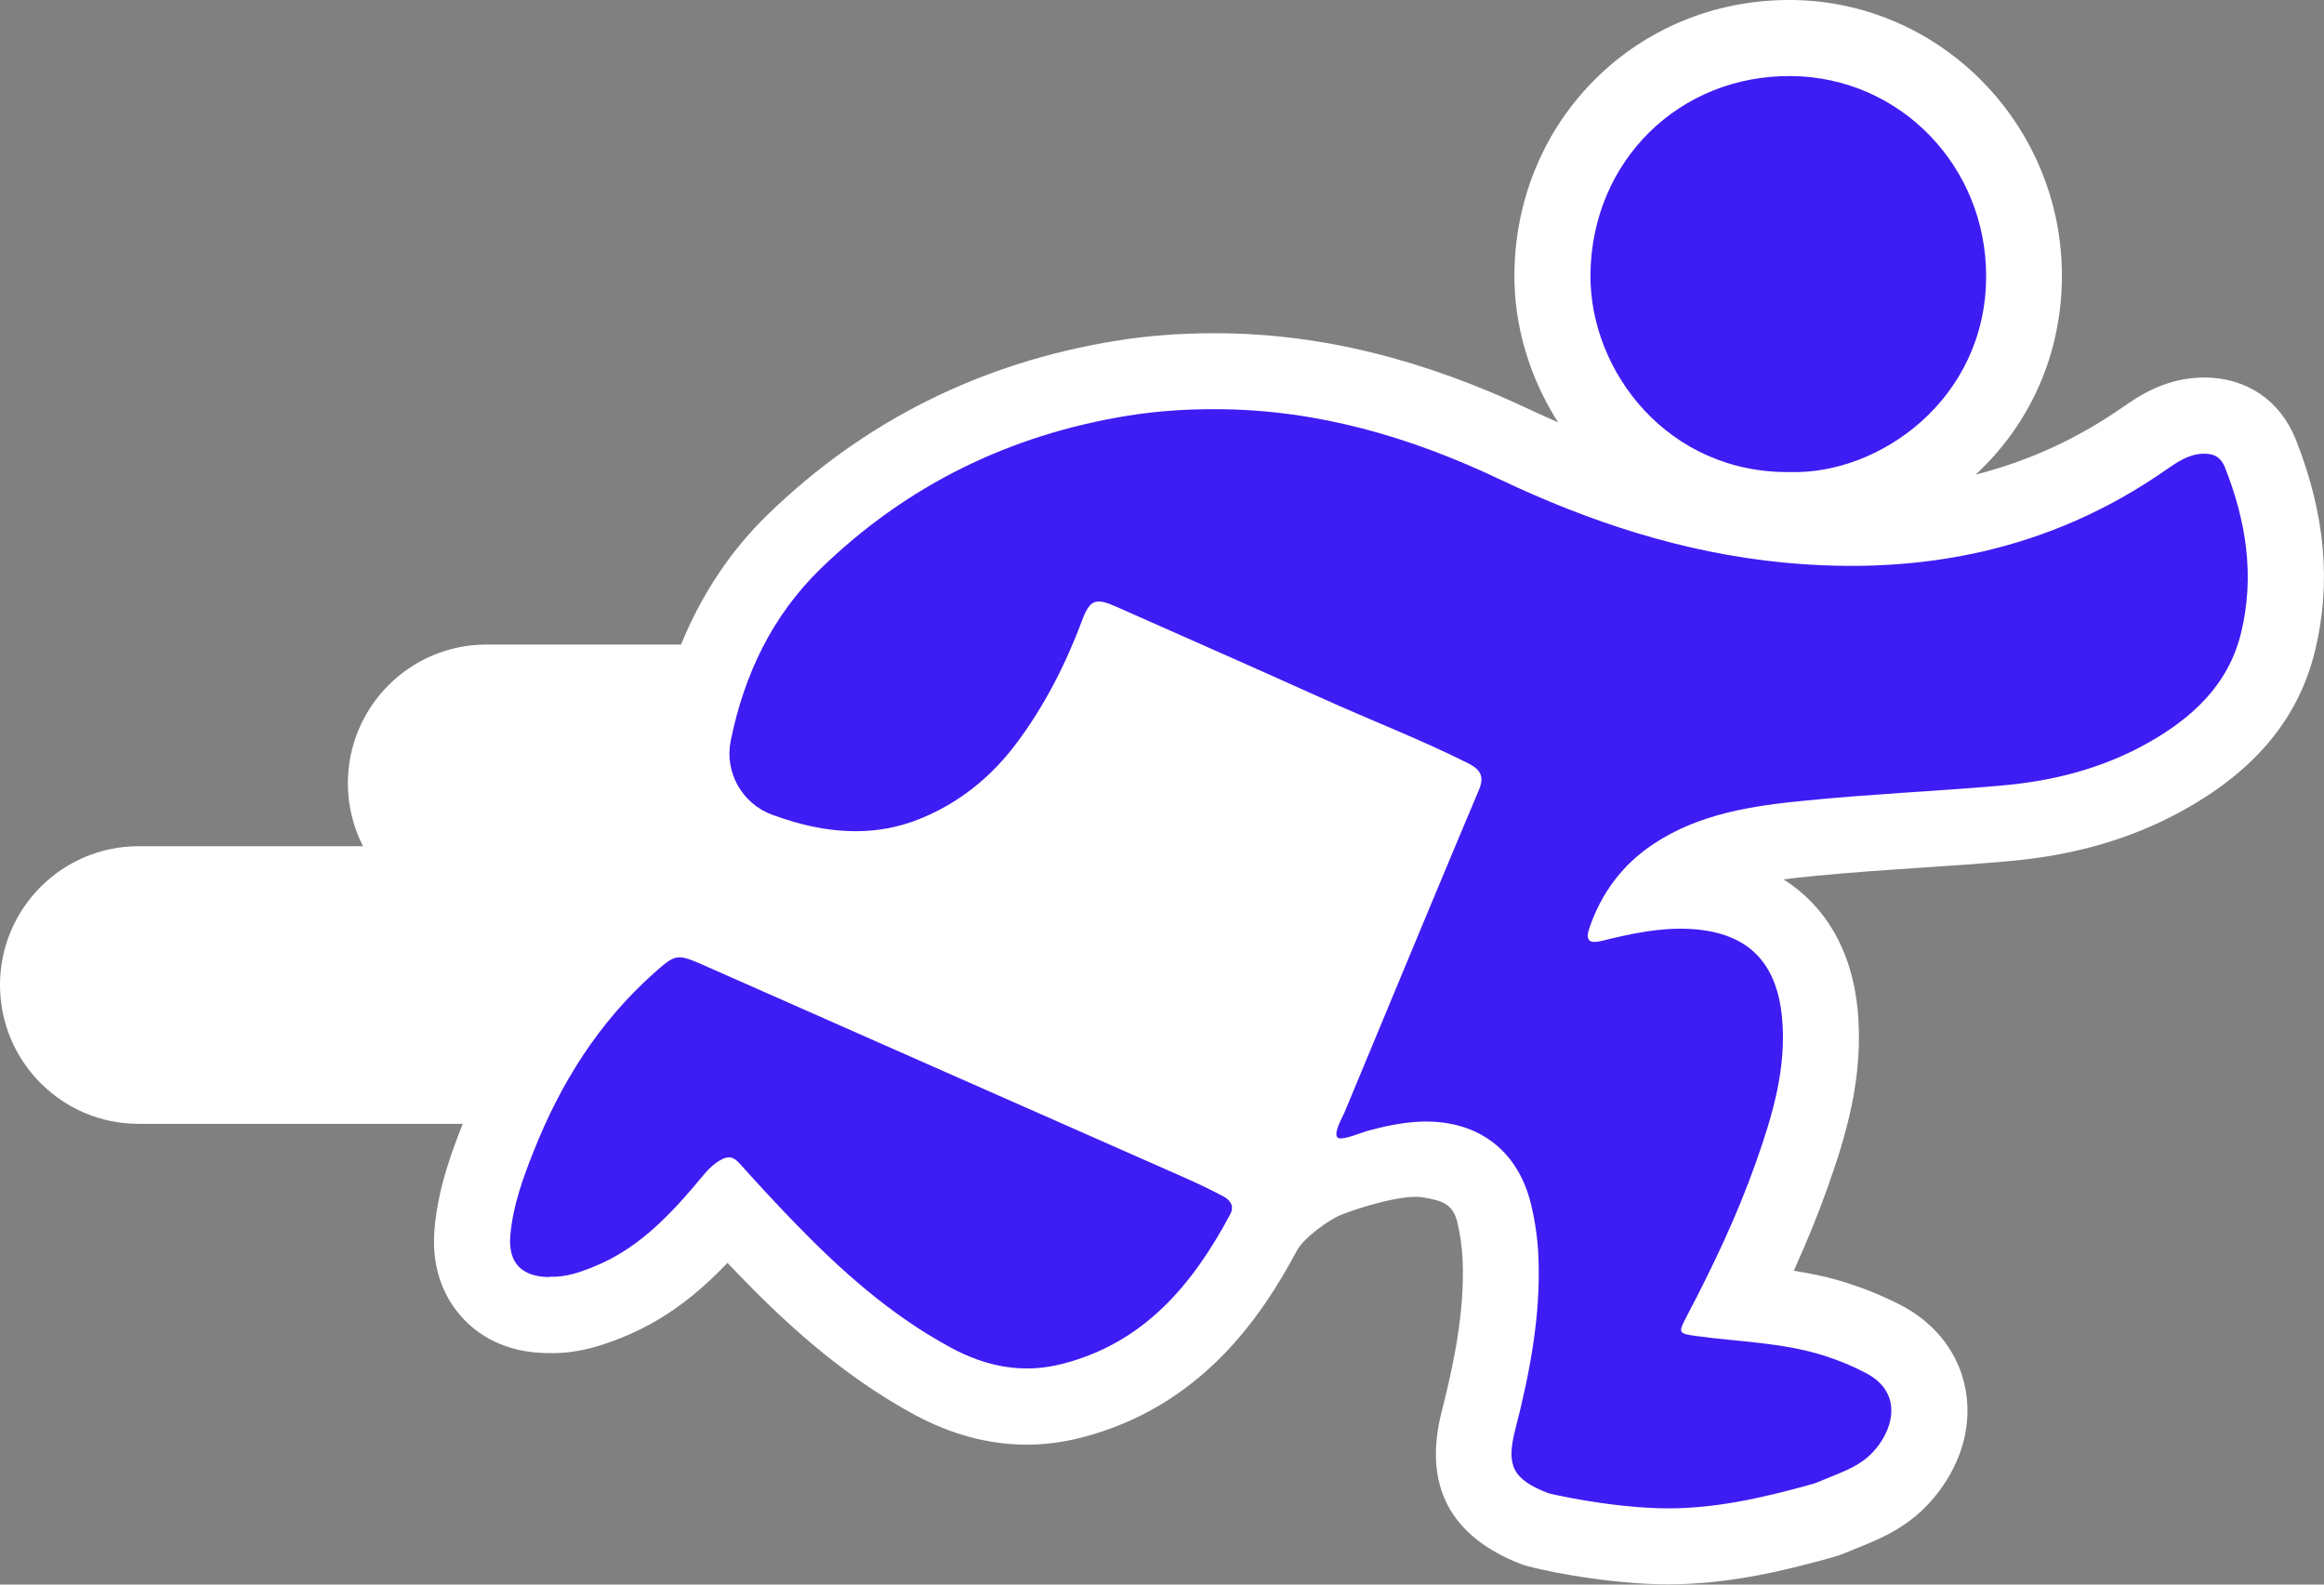 <svg width="44" height="30" viewBox="0 0 44 30" fill="none" xmlns="http://www.w3.org/2000/svg">
<rect x="0" y="0" width="44" height="30" fill="#808080" stroke="none"/>
<g id="Capa_1" clip-path="url(#clip0_116_1469)">
<g id="Group">
<path id="Vector" d="M23.047 7.737C24.94 7.744 26.708 8.263 28.404 9.069C30.107 9.878 31.882 10.458 33.765 10.641C36.374 10.893 38.816 10.413 41.001 8.894C41.211 8.747 41.42 8.599 41.691 8.582C41.894 8.57 42.043 8.627 42.127 8.839C42.531 9.858 42.694 10.905 42.431 11.98C42.191 12.957 41.504 13.588 40.66 14.06C39.791 14.548 38.842 14.785 37.855 14.867C36.64 14.97 35.419 15.025 34.206 15.145C33.195 15.244 32.184 15.388 31.305 15.971C30.723 16.357 30.33 16.885 30.1 17.54C30.011 17.795 30.081 17.867 30.347 17.799C30.881 17.667 31.415 17.552 31.969 17.576C33.049 17.624 33.631 18.164 33.739 19.235C33.835 20.202 33.562 21.109 33.246 22.002C32.891 23.002 32.436 23.962 31.942 24.9C31.77 25.229 31.772 25.236 32.129 25.287C32.941 25.397 33.768 25.407 34.558 25.664C34.819 25.748 35.071 25.851 35.316 25.978C35.938 26.295 35.905 26.871 35.593 27.319C35.299 27.742 34.947 27.828 34.386 28.063C34.364 28.073 34.338 28.083 34.314 28.087C33.37 28.351 32.409 28.572 31.425 28.546C30.435 28.519 29.36 28.277 29.309 28.258C28.648 27.999 28.514 27.747 28.689 27.065C28.964 25.99 29.175 24.908 29.13 23.792C29.115 23.453 29.07 23.122 28.991 22.796C28.737 21.738 27.939 21.166 26.842 21.229C26.396 21.255 25.972 21.375 25.548 21.497C25.479 21.517 25.395 21.593 25.328 21.524C25.246 21.442 25.332 21.356 25.364 21.282C25.953 19.861 27.709 15.635 28.006 14.946C28.111 14.699 28.047 14.562 27.81 14.442C26.909 13.989 25.967 13.629 25.05 13.213C23.747 12.625 22.436 12.05 21.128 11.469C20.747 11.301 20.642 11.341 20.493 11.738C20.184 12.561 19.791 13.336 19.262 14.046C18.773 14.704 18.157 15.198 17.405 15.498C16.622 15.81 15.812 15.776 15.012 15.541C14.882 15.503 14.755 15.46 14.628 15.414C14.056 15.203 13.72 14.608 13.842 14.01C14.094 12.774 14.616 11.658 15.541 10.758C17.165 9.179 19.118 8.222 21.355 7.859C21.914 7.768 22.479 7.732 23.047 7.735V7.737Z" fill="white"/>
<path id="Vector_2" d="M10.412 24.169C9.885 24.169 9.619 23.902 9.664 23.379C9.712 22.82 9.904 22.292 10.11 21.776C10.618 20.494 11.337 19.35 12.376 18.421C12.796 18.047 12.817 18.042 13.332 18.267C16.384 19.619 19.439 20.965 22.491 22.314C22.716 22.414 22.939 22.522 23.157 22.637C23.294 22.709 23.38 22.822 23.291 22.985C22.577 24.322 21.653 25.421 20.105 25.815C19.365 26.004 18.665 25.863 18.006 25.505C16.863 24.889 15.91 24.034 15.016 23.108C14.671 22.75 14.336 22.388 14.005 22.018C13.881 21.879 13.78 21.869 13.622 21.965C13.423 22.085 13.301 22.265 13.157 22.433C12.614 23.072 12.031 23.66 11.234 23.977C10.97 24.082 10.704 24.176 10.412 24.161V24.169Z" fill="white"/>
<path id="Vector_3" d="M33.907 8.927C31.59 8.963 30.095 7.024 30.114 5.184C30.136 3.038 31.799 1.406 33.923 1.43C35.986 1.454 37.615 3.149 37.606 5.234C37.596 7.55 35.589 8.973 33.907 8.927Z" fill="white"/>
</g>
<path id="Vector_4" d="M43.463 8.315C43.173 7.583 42.529 7.147 41.738 7.147C41.695 7.147 41.652 7.147 41.607 7.151C40.936 7.19 40.471 7.514 40.191 7.708L40.176 7.718C39.316 8.315 38.396 8.733 37.405 8.985C38.452 8.013 39.031 6.688 39.038 5.248C39.053 2.388 36.765 0.034 33.938 0H33.873C30.984 0 28.701 2.275 28.672 5.179C28.663 6.17 28.96 7.151 29.499 7.996C29.338 7.924 29.178 7.855 29.015 7.778C26.947 6.796 24.997 6.316 23.049 6.309H22.982C22.335 6.309 21.71 6.357 21.123 6.453C18.574 6.866 16.358 7.972 14.537 9.741C13.828 10.43 13.28 11.258 12.894 12.203H9.209C7.762 12.203 6.586 13.381 6.586 14.831C6.586 15.26 6.691 15.664 6.873 16.021H2.623C1.176 16.021 0 17.199 0 18.649C0 20.098 1.176 21.277 2.623 21.277H8.761C8.536 21.846 8.292 22.515 8.227 23.266C8.155 24.104 8.474 24.641 8.752 24.946C9.03 25.251 9.537 25.613 10.378 25.618C10.407 25.618 10.433 25.618 10.462 25.618C10.963 25.618 11.382 25.479 11.758 25.33C12.601 24.996 13.236 24.473 13.773 23.909C13.84 23.981 13.91 24.053 13.977 24.123C14.784 24.958 15.893 26.016 17.319 26.787C18.014 27.161 18.727 27.351 19.439 27.351C19.777 27.351 20.119 27.307 20.452 27.223C22.74 26.643 23.888 24.922 24.554 23.677C24.693 23.42 25.184 23.081 25.39 23C25.728 22.865 26.576 22.599 26.957 22.671C27.309 22.736 27.505 22.789 27.592 23.141C27.647 23.374 27.68 23.616 27.692 23.861C27.733 24.852 27.515 25.86 27.297 26.717C26.94 28.109 27.443 29.083 28.79 29.609C29.055 29.712 30.311 29.966 31.389 29.993C31.454 29.993 31.521 29.995 31.585 29.995C32.711 29.995 33.749 29.748 34.702 29.482C34.781 29.46 34.863 29.431 34.942 29.398C35.021 29.364 35.097 29.333 35.167 29.306C35.663 29.107 36.279 28.858 36.772 28.15C37.203 27.533 37.349 26.83 37.184 26.17C37.026 25.541 36.595 25.018 35.967 24.699C35.656 24.54 35.339 24.409 35.002 24.3C34.65 24.185 34.3 24.111 33.962 24.058C34.209 23.513 34.419 22.997 34.599 22.491C34.942 21.524 35.296 20.386 35.169 19.098C35.059 17.994 34.561 17.149 33.768 16.65C33.957 16.623 34.151 16.604 34.345 16.585C35.028 16.518 35.735 16.47 36.417 16.424C36.925 16.391 37.453 16.355 37.975 16.309C39.266 16.201 40.373 15.88 41.362 15.325C42.714 14.569 43.519 13.588 43.828 12.33C44.144 11.044 44.024 9.729 43.463 8.313V8.315Z" fill="white"/>
<g id="Group_2">
<path id="Vector_5" d="M23.045 7.747C24.937 7.754 26.705 8.272 28.401 9.078C30.105 9.887 31.88 10.468 33.763 10.65C36.372 10.902 38.813 10.422 40.998 8.903C41.209 8.757 41.417 8.608 41.688 8.591C41.892 8.579 42.04 8.637 42.124 8.848C42.529 9.868 42.692 10.914 42.428 11.989C42.189 12.966 41.501 13.597 40.658 14.07C39.788 14.557 38.84 14.795 37.853 14.876C36.638 14.98 35.416 15.035 34.204 15.155C33.193 15.253 32.182 15.397 31.303 15.98C30.721 16.367 30.328 16.895 30.098 17.55C30.009 17.804 30.078 17.876 30.344 17.809C30.879 17.677 31.413 17.562 31.966 17.586C33.047 17.634 33.629 18.174 33.737 19.244C33.833 20.211 33.559 21.118 33.243 22.011C32.889 23.012 32.433 23.972 31.94 24.91C31.767 25.239 31.77 25.246 32.127 25.296C32.939 25.407 33.766 25.416 34.556 25.673C34.817 25.757 35.069 25.86 35.313 25.988C35.936 26.304 35.903 26.88 35.591 27.329C35.296 27.751 34.944 27.838 34.384 28.073C34.362 28.082 34.336 28.092 34.312 28.097C33.368 28.361 32.407 28.582 31.422 28.555C30.433 28.529 29.357 28.287 29.307 28.267C28.646 28.008 28.512 27.756 28.686 27.075C28.962 26 29.173 24.917 29.127 23.801C29.113 23.463 29.067 23.132 28.988 22.805C28.734 21.747 27.937 21.176 26.839 21.238C26.511 21.258 26.195 21.327 25.881 21.413C25.768 21.445 25.392 21.605 25.323 21.536C25.241 21.454 25.419 21.145 25.455 21.061C26.118 19.46 27.719 15.613 27.999 14.958C28.104 14.711 28.04 14.574 27.802 14.454C26.902 14.001 25.96 13.64 25.043 13.225C23.739 12.637 22.429 12.061 21.121 11.481C20.74 11.313 20.634 11.354 20.486 11.749C20.177 12.573 19.784 13.348 19.255 14.058C18.766 14.716 18.15 15.21 17.398 15.51C16.614 15.822 15.805 15.788 15.005 15.553C14.875 15.515 14.748 15.472 14.621 15.426C14.049 15.215 13.713 14.62 13.835 14.022C14.087 12.786 14.609 11.67 15.534 10.77C17.158 9.191 19.111 8.234 21.348 7.871C21.907 7.78 22.472 7.744 23.04 7.747H23.045Z" fill="#3D1DF3"/>
<path id="Vector_6" d="M10.409 24.178C9.882 24.178 9.616 23.912 9.662 23.389C9.71 22.829 9.902 22.301 10.108 21.785C10.616 20.504 11.334 19.359 12.374 18.43C12.793 18.056 12.815 18.051 13.33 18.277C16.382 19.628 19.437 20.974 22.489 22.323C22.714 22.424 22.937 22.532 23.155 22.647C23.291 22.719 23.378 22.832 23.289 22.995C22.575 24.332 21.65 25.431 20.103 25.824C19.362 26.014 18.663 25.872 18.004 25.515C16.861 24.898 15.908 24.044 15.014 23.117C14.669 22.76 14.334 22.397 14.003 22.028C13.879 21.889 13.778 21.879 13.62 21.975C13.421 22.095 13.299 22.275 13.155 22.443C12.611 23.081 12.029 23.669 11.231 23.986C10.968 24.092 10.702 24.185 10.409 24.171V24.178Z" fill="#3D1DF3"/>
<path id="Vector_7" d="M33.904 8.937C31.588 8.973 30.093 7.034 30.112 5.193C30.134 3.048 31.796 1.416 33.921 1.44C35.984 1.464 37.613 3.158 37.603 5.244C37.594 7.559 35.586 8.982 33.904 8.937Z" fill="#3D1DF3"/>
</g>
</g>
<defs>
<clipPath id="clip0_116_1469">
<rect width="44" height="30" fill="white"/>
</clipPath>
</defs>
</svg>
